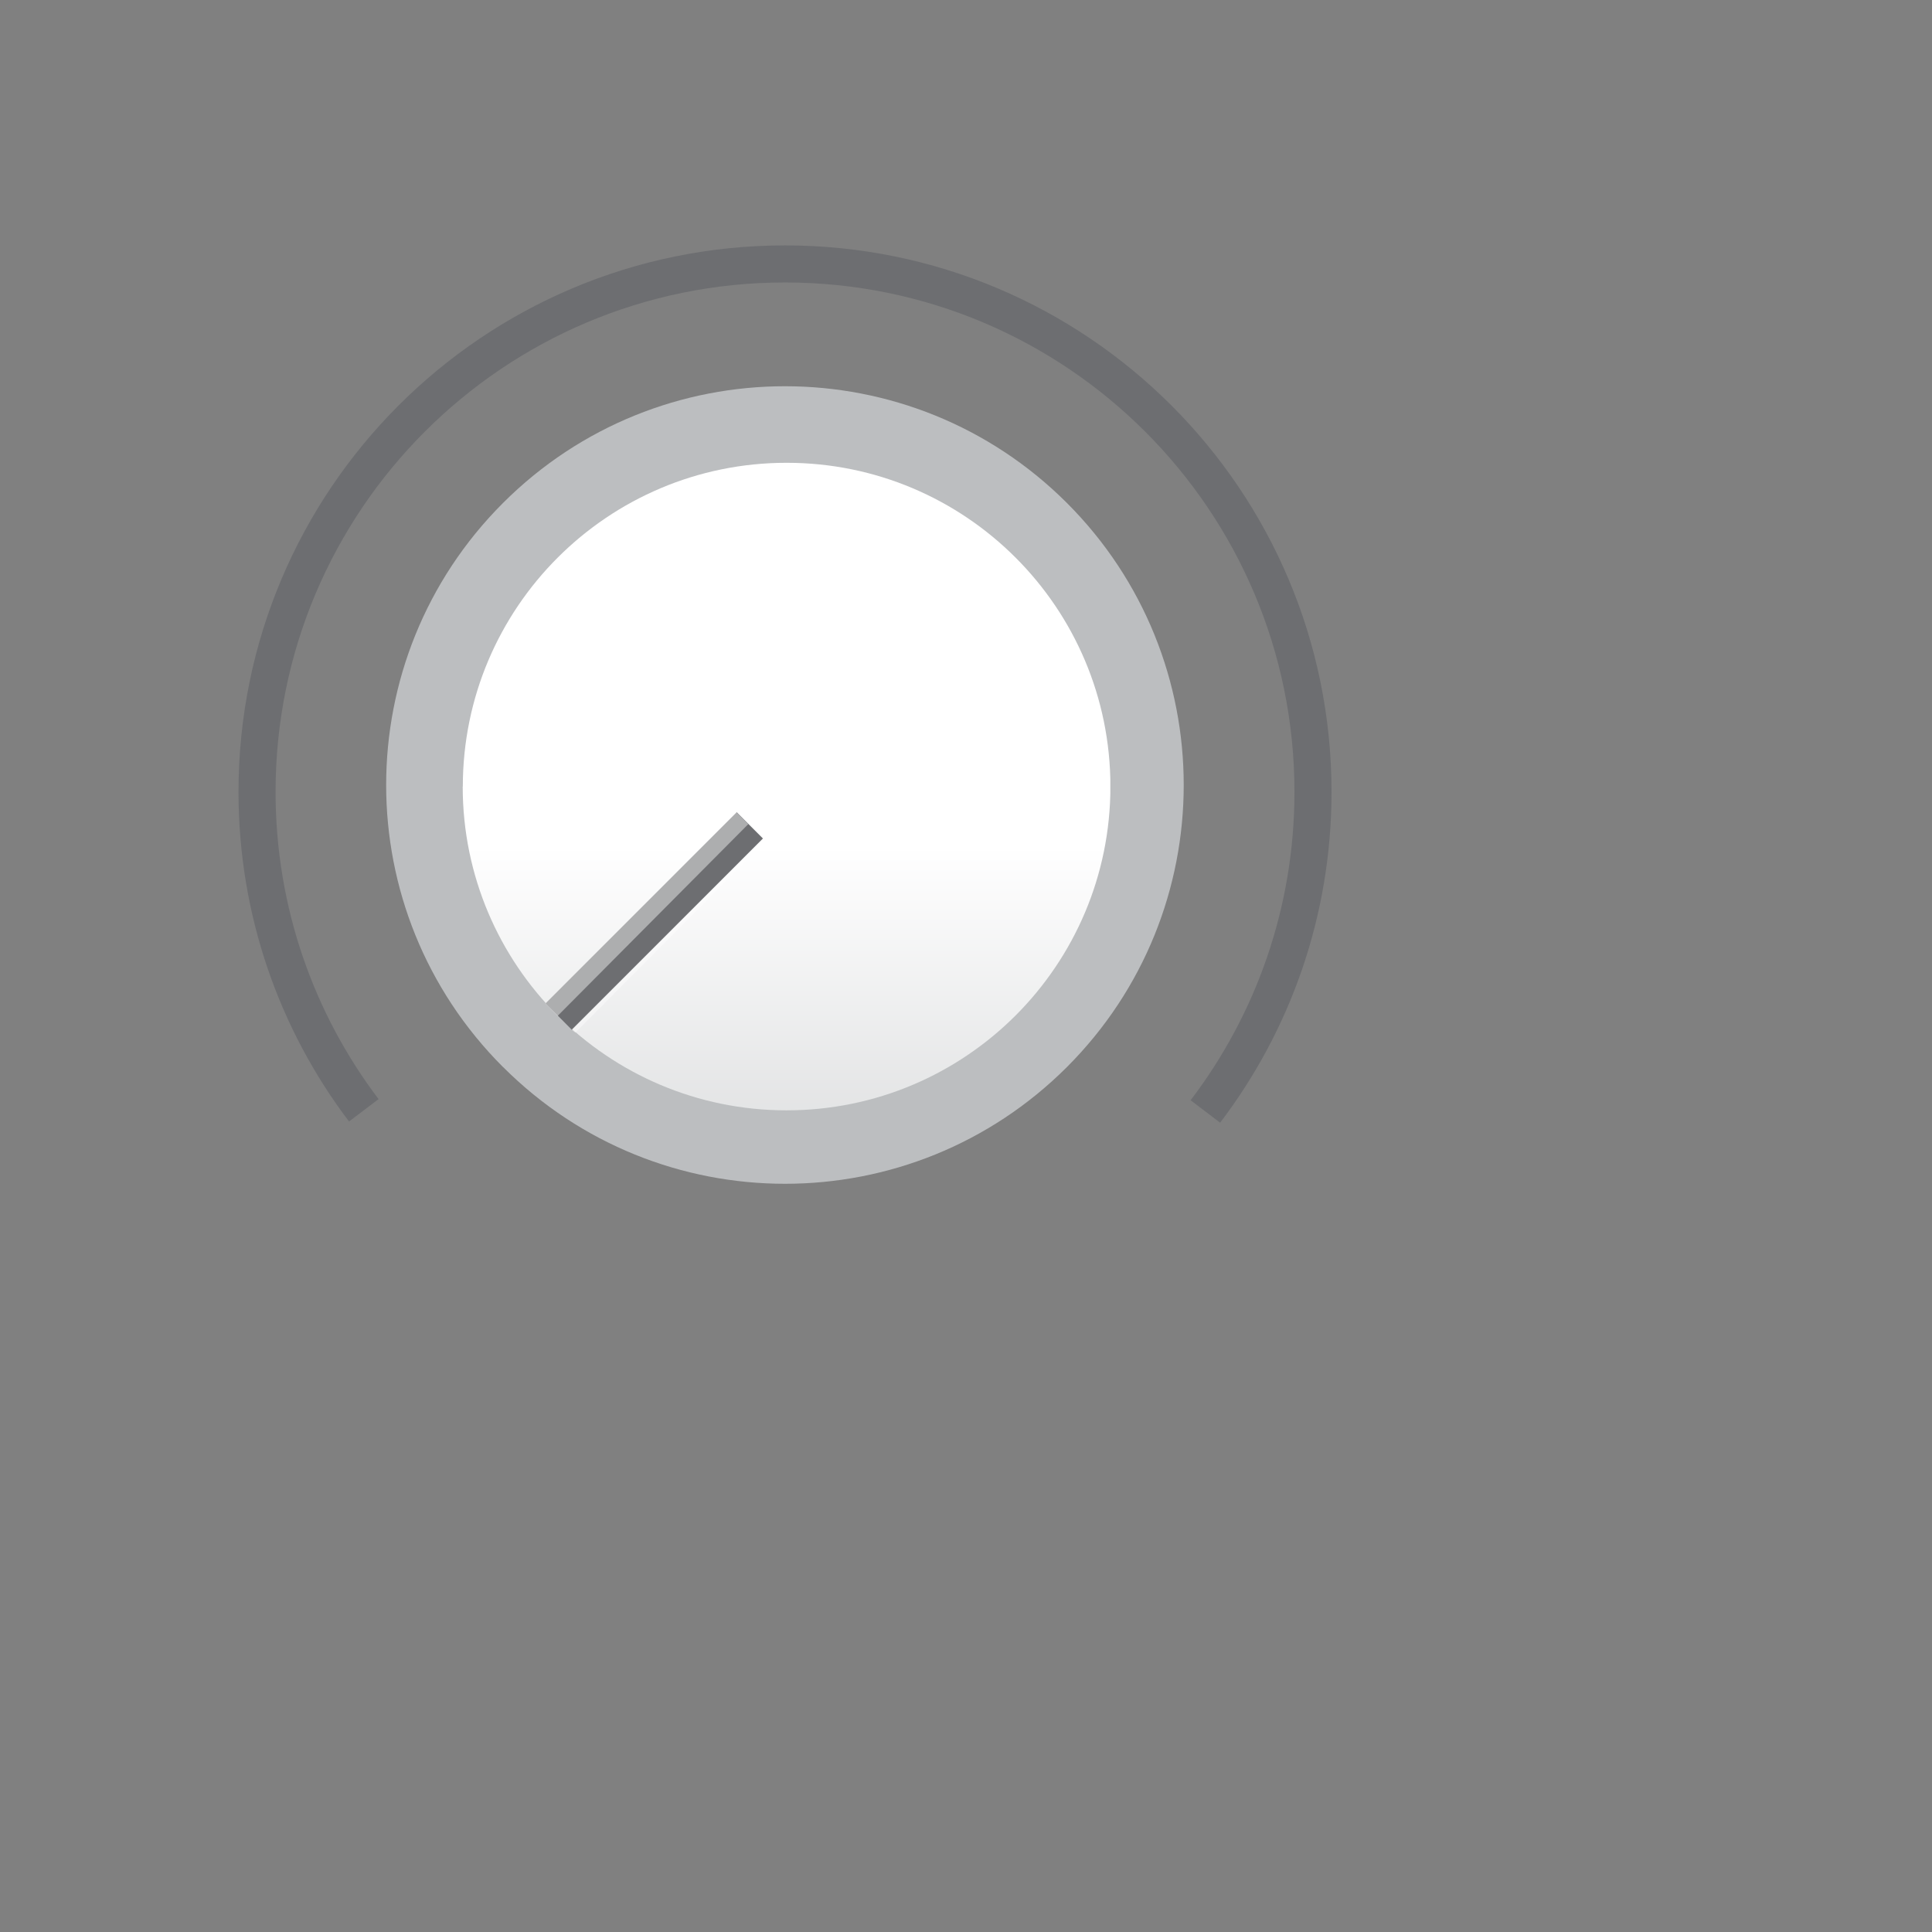 <svg xmlns="http://www.w3.org/2000/svg" xmlns:xlink="http://www.w3.org/1999/xlink" viewBox="0 0 144.239 144.24">
  <rect x="0" y="0" width="144.239" height="144.24" fill="#808080" stroke="none"/>
  <defs>
    <path id="a" d="M-575.404-117.36h792v612h-792z"/>
  </defs>
  <clipPath id="b">
    <use xlink:href="#a" overflow="visible"/>
  </clipPath>
  <g clip-path="url(#b)">
    <defs>
      <path id="c" d="M-575.404-117.36h792v612h-792z"/>
    </defs>
    <clipPath id="d">
      <use xlink:href="#c" overflow="visible"/>
    </clipPath>
    <path d="M89.99 82.98c5.04-6.624 8.035-14.89 8.035-23.857 0-21.77-17.648-39.418-39.418-39.418S19.19 37.353 19.19 59.123c0 8.927 2.967 17.162 7.97 23.77" clip-path="url(#d)" fill="none" stroke="#6D6E71" stroke-width="2.768" stroke-miterlimit="10"/>
    <path d="M37.556 79.66c11.626 11.625 30.477 11.625 42.103 0 11.62-11.627 11.62-30.478 0-42.104-11.63-11.627-30.48-11.627-42.11 0-11.626 11.626-11.626 30.477 0 42.103" clip-path="url(#d)" fill="#BCBEC0"/>
  </g>
  <g clip-path="url(#b)">
    <defs>
      <path id="e" d="M34.545 58.72c0 13.352 10.824 24.176 24.176 24.176 13.358 0 24.18-10.824 24.18-24.175 0-13.35-10.822-24.17-24.173-24.17-13.35 0-24.175 10.825-24.175 24.177"/>
    </defs>
    <clipPath id="f">
      <use xlink:href="#e" overflow="visible"/>
    </clipPath>
    <linearGradient id="g" gradientUnits="userSpaceOnUse" x1="-575.405" y1="494.64" x2="-574.405" y2="494.64" gradientTransform="matrix(0 48.3 48.3 0 -23857.1 27855.3)">
      <stop offset="0" stop-color="#FFF"/>
      <stop offset="1" stop-color="#BCBEC0"/>
    </linearGradient>
    <path clip-path="url(#f)" fill="url(#g)" d="M34.545 34.546h48.35v48.35h-48.35z"/>
  </g>
  <g clip-path="url(#b)">
    <defs>
      <path id="h" d="M-575.404-117.36h792v612h-792z"/>
    </defs>
    <clipPath id="i">
      <use xlink:href="#h" overflow="visible"/>
    </clipPath>
    <path clip-path="url(#i)" fill="none" stroke="#6D6E71" stroke-width="2.768" stroke-miterlimit="10" d="M41.706 75.895L55.98 61.62"/>
    <g opacity=".44" clip-path="url(#i)">
      <defs>
        <path id="j" d="M40.703 60.643h15.16v15.202h-15.16z"/>
      </defs>
      <clipPath id="k">
        <use xlink:href="#j" overflow="visible"/>
      </clipPath>
      <g clip-path="url(#k)">
        <defs>
          <path id="l" d="M55.863 61.53L41.63 75.846l-.927-.927 14.273-14.28z"/>
        </defs>
        <clipPath id="m">
          <use xlink:href="#l" overflow="visible"/>
        </clipPath>
        <linearGradient id="n" gradientUnits="userSpaceOnUse" x1="-575.404" y1="494.652" x2="-574.404" y2="494.652" gradientTransform="matrix(-.9 -.9 -.9 .9 -26.2 -924.6)">
          <stop offset="0" stop-color="#FFF"/>
          <stop offset=".023" stop-color="#F4F4F4"/>
          <stop offset=".184" stop-color="#BEC0C2"/>
          <stop offset=".342" stop-color="#929497"/>
          <stop offset=".495" stop-color="#707274"/>
          <stop offset=".64" stop-color="#535456"/>
          <stop offset=".776" stop-color="#38383A"/>
          <stop offset=".9" stop-color="#151415"/>
          <stop offset="1"/>
        </linearGradient>
        <path clip-path="url(#m)" fill="url(#n)" d="M48.283 83.426l-15.18-15.182 15.18-15.182 15.182 15.182"/>
      </g>
    </g>
    <g opacity=".4" clip-path="url(#i)">
      <defs>
        <path id="o" d="M42.713 62.63h14.47v14.464h-14.47z"/>
      </defs>
      <clipPath id="p">
        <use xlink:href="#o" overflow="visible"/>
      </clipPath>
      <path clip-path="url(#p)" fill="#FFF" d="M57.184 62.78L42.95 77.094l-.237-.188L56.985 62.63"/>
    </g>
  </g>
</svg>
